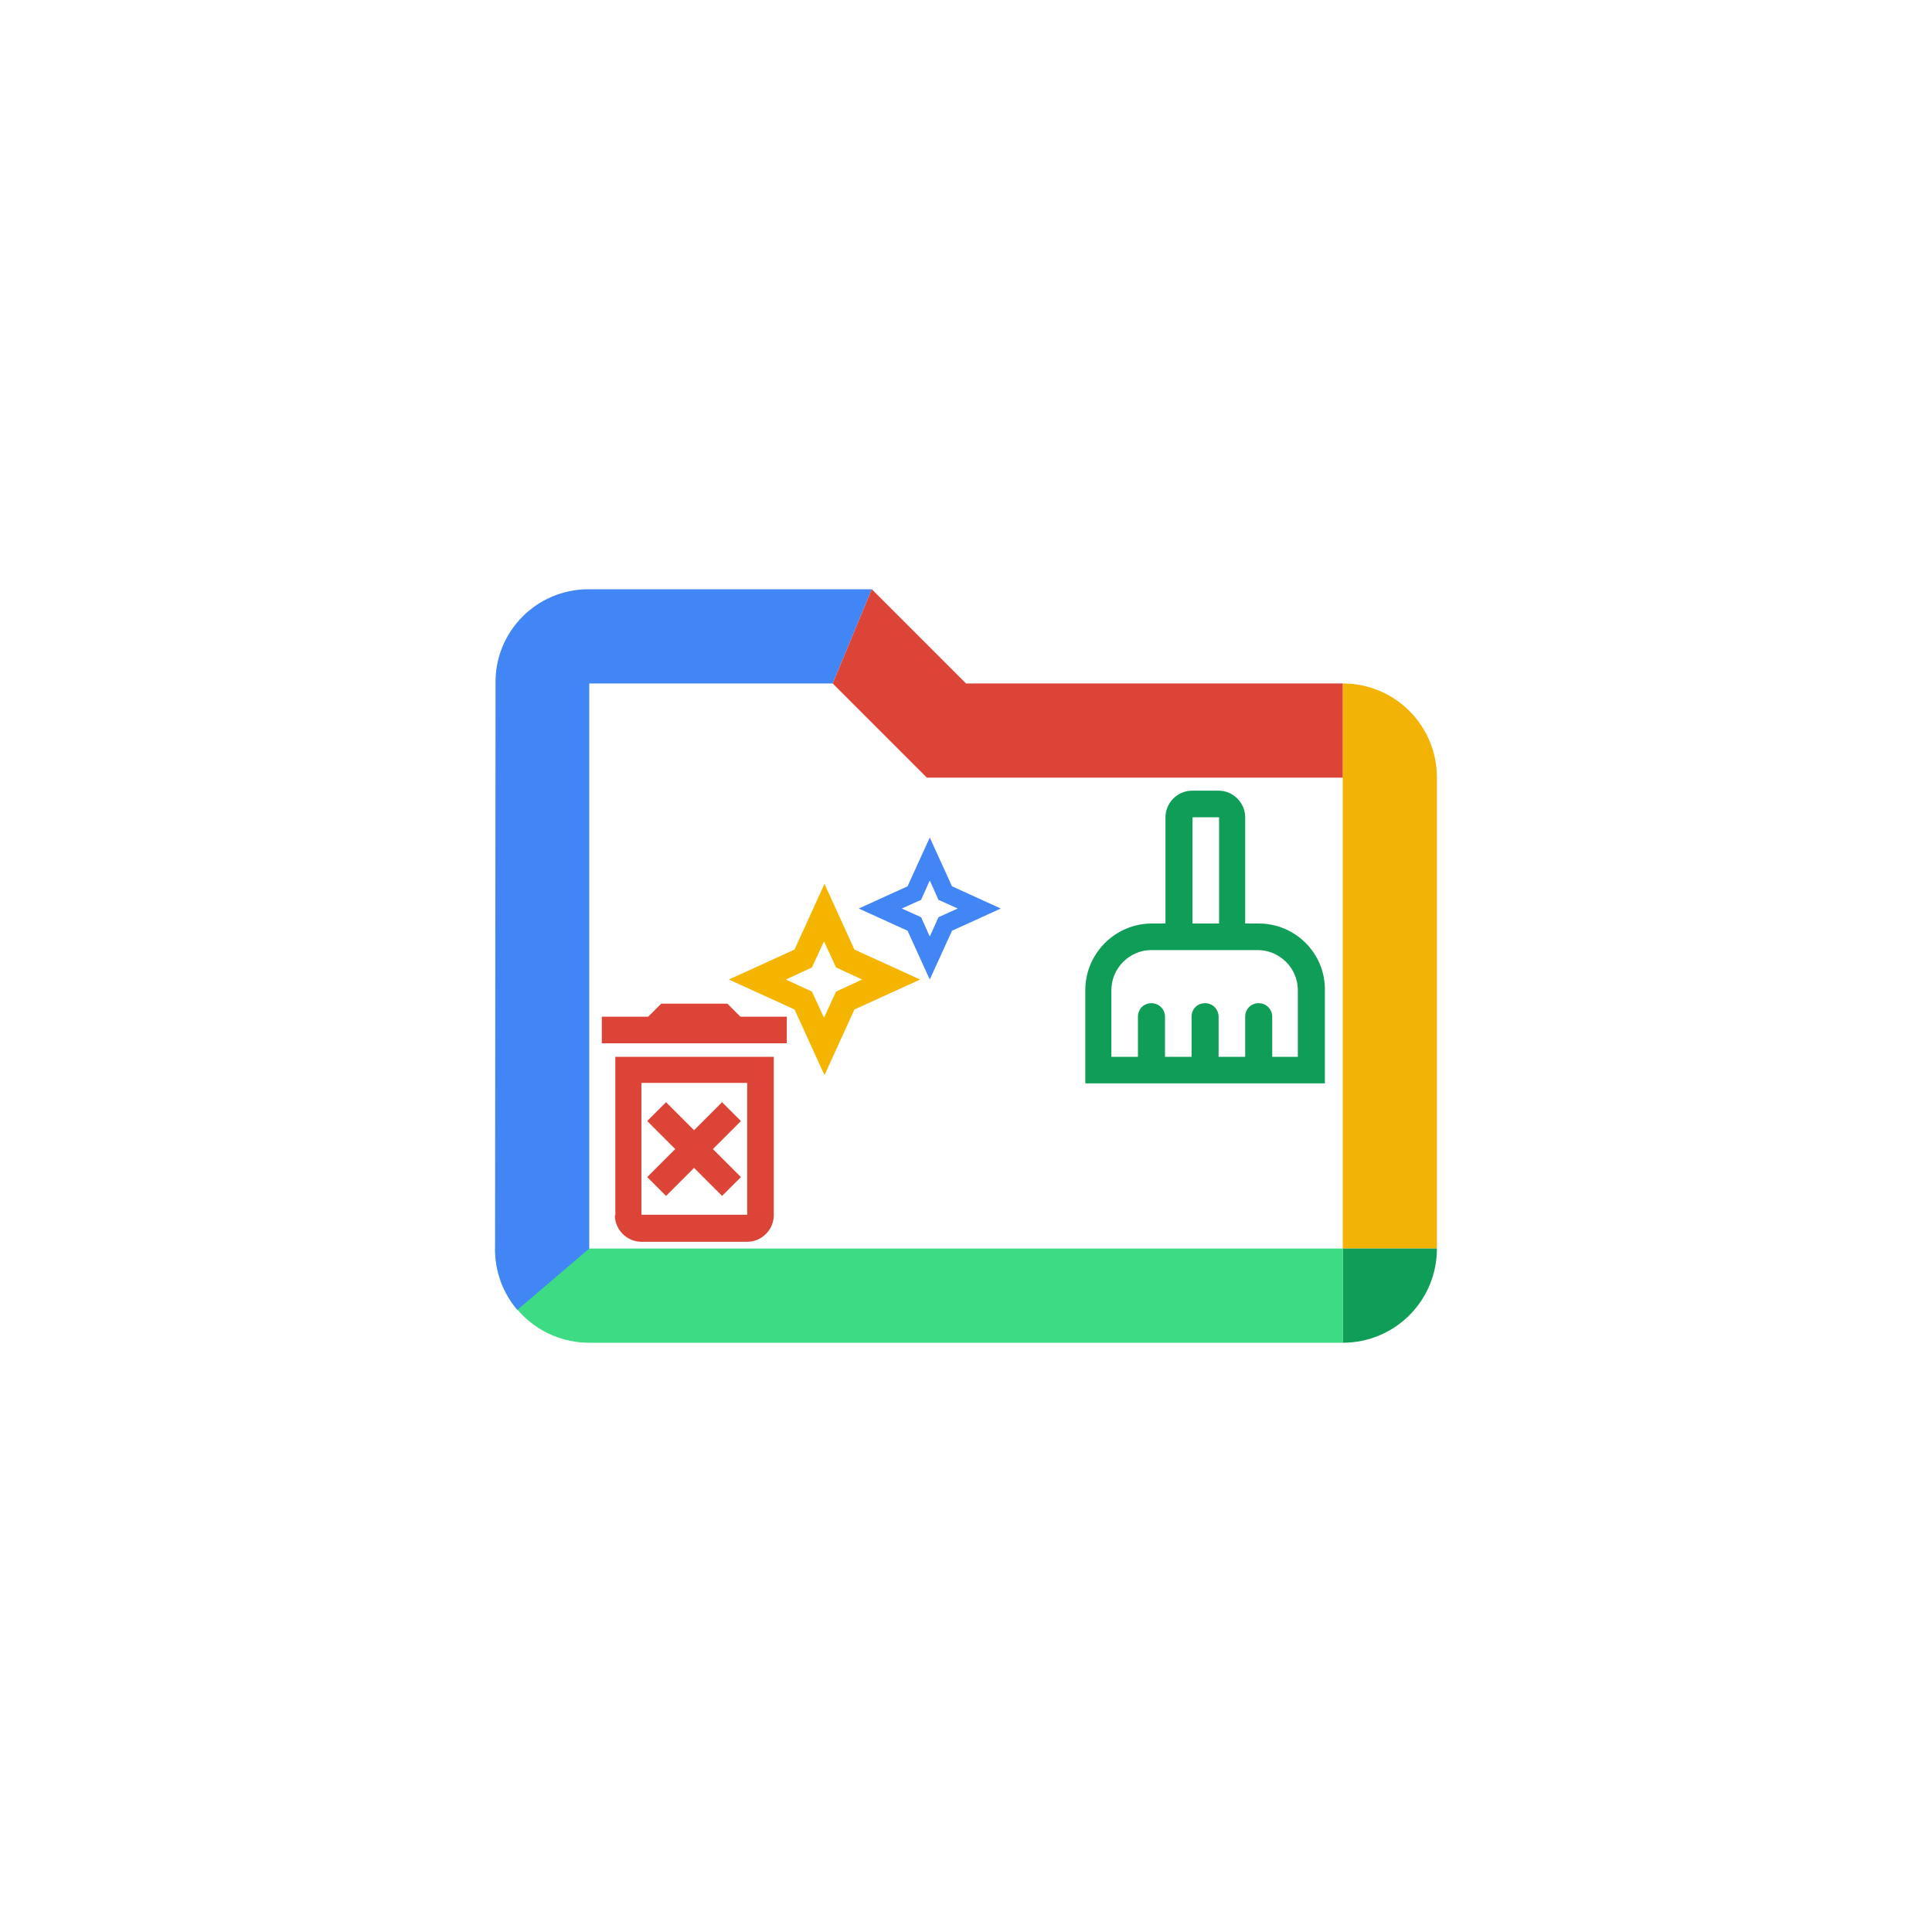 <?xml version="1.0" encoding="utf-8"?>
<!-- Generator: Adobe Illustrator 24.1.1, SVG Export Plug-In . SVG Version: 6.00 Build 0)  -->
<svg version="1.1" id="svg" xmlns="http://www.w3.org/2000/svg" xmlns:xlink="http://www.w3.org/1999/xlink" x="0px" y="0px"
	 viewBox="0 0 400 400" style="enable-background:new 0 0 400 400;" xml:space="preserve">
<style type="text/css">
	.st0{fill-rule:evenodd;clip-rule:evenodd;fill:#F3B304;}
	.st1{fill:#DB4437;}
	.st2{fill:#F4B400;}
	.st3{fill:#4285F4;}
	.st4{fill:#0F9D58;}
	.st5{fill-rule:evenodd;clip-rule:evenodd;fill:#0F9D58;}
	.st6{fill-rule:evenodd;clip-rule:evenodd;fill:#3CDB84;}
</style>
<path class="st0" d="M297.5,161v97.5H278V141.5h0C288.8,141.5,297.5,150.2,297.5,161L297.5,161z"/>
<path id="Path_4" class="st1" d="M149.5,228.2l-5.8,5.8l-5.8-5.8l-3.9,3.9l5.8,5.8l-5.8,5.8l3.9,3.9l5.8-5.8l5.8,5.8l3.9-3.9
	l-5.8-5.8l5.8-5.8L149.5,228.2z M153.3,210.5l-2.7-2.7h-13.7l-2.7,2.7h-9.6v5.5h38.3v-5.5H153.3z M127.3,251.6c0,3,2.5,5.5,5.5,5.5
	h21.9c3,0,5.5-2.5,5.5-5.5v-32.8h-32.8V251.6z M132.8,224.2h21.9v27.3h-21.9V224.2z"/>
<path id="Path_3" class="st2" d="M176.9,196.6l-6.2-13.6l-6.2,13.6l-13.6,6.2l13.6,6.2l6.2,13.6l6.2-13.6l13.6-6.2L176.9,196.6z
	 M173.1,205.3l-2.5,5.4l-2.5-5.4l-5.4-2.5l5.4-2.5l2.5-5.4l2.5,5.4l5.4,2.5L173.1,205.3z"/>
<path id="Path_2" class="st3" d="M197.1,183.5l-4.6-10.1l-4.6,10.1l-10.1,4.6l10.1,4.6l4.6,10.1l4.6-10.1l10.1-4.6L197.1,183.5z
	 M194.3,189.9l-1.8,4l-1.8-4l-4-1.8l4-1.8l1.8-4l1.8,4l4,1.8L194.3,189.9z"/>
<path id="Path_1" class="st4" d="M260.6,191.2h-2.8v-22c0-3-2.5-5.5-5.5-5.5h-5.5c-3,0-5.5,2.5-5.5,5.5v22h-2.8
	c-7.6,0-13.8,6.2-13.8,13.8v19.3h49.6V205C274.4,197.4,268.2,191.2,260.6,191.2z M246.9,169.2h5.5v22h-5.5V169.2z M268.9,218.8h-5.5
	v-8.3c0-1.5-1.2-2.8-2.8-2.8s-2.8,1.2-2.8,2.8v8.3h-5.5v-8.3c0-1.5-1.2-2.8-2.8-2.8s-2.8,1.2-2.8,2.8v8.3h-5.5v-8.3
	c0-1.5-1.2-2.8-2.8-2.8s-2.8,1.2-2.8,2.8v8.3h-5.5V205c0-4.5,3.7-8.3,8.3-8.3h22c4.5,0,8.3,3.7,8.3,8.3V218.8z"/>
<path class="st5" d="M278,258.5V278h0c10.8,0,19.5-8.7,19.5-19.5l0,0H278z"/>
<path class="st6" d="M102.5,258.5c0,10.8,8.7,19.5,19.5,19.5h0H278v-19.5H122"/>
<path class="st3" d="M122,258.5V141.5h50.4l8.1-19.5l0,0H122h-0.2c-10.7,0-19.4,8.8-19.2,19.5v0l-0.1,117.1l0,0
	c0,4.8,1.7,9.2,4.6,12.6"/>
<polygon class="st1" points="180.5,122 200,141.5 278,141.5 278,161 191.9,161 172.4,141.5 "/>
</svg>
